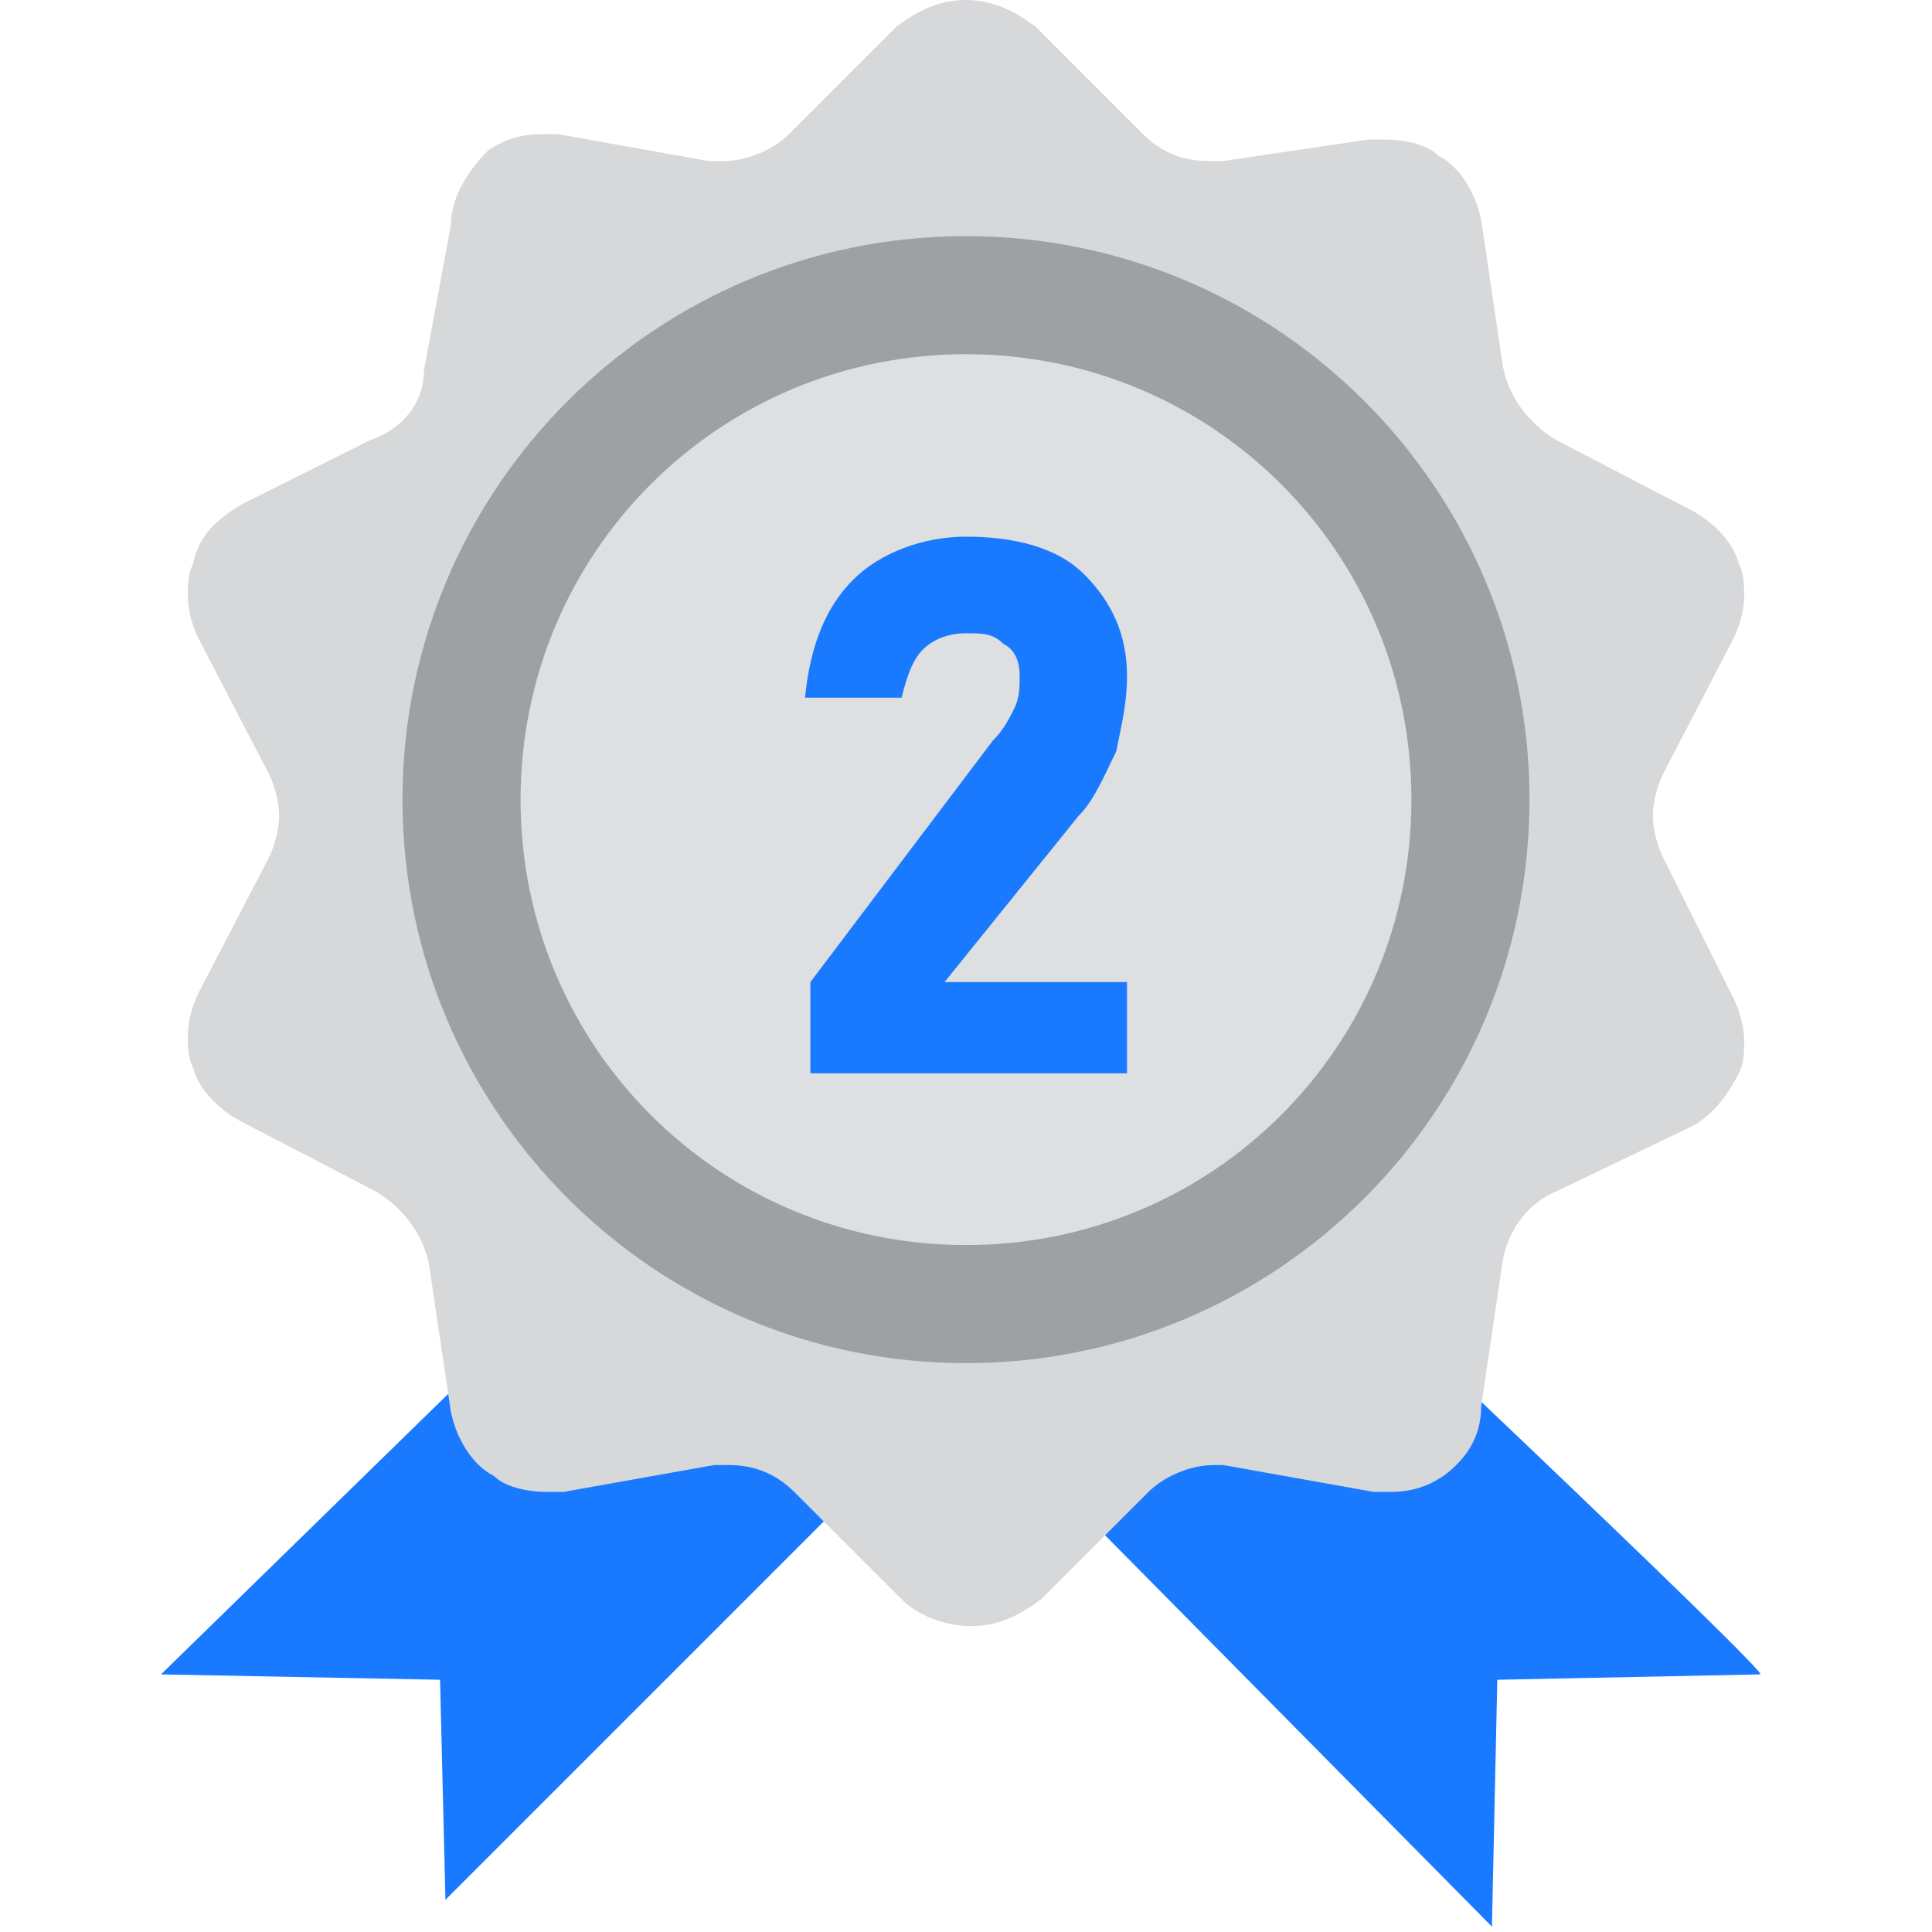 <svg enable-background="new 0 0 36 36" viewBox="0 0 36 36" xmlns="http://www.w3.org/2000/svg"><path d="m24.1 22.8-6.3 3.9c-2.6-1.6-6.2-3.9-6.2-3.9l-8.6 8.4 5.2.1.1 4.1 8.3-8.3c1.2 1.1 2.6 0 2.6.1l8.6 8.7.1-4.6 4.9-.1c.2 0-8.7-8.4-8.7-8.4z" fill="#197aff"/><path d="m22.8 27.3 2.8.5h.3c.4 0 .7-.1 1-.3.4-.3.7-.7.7-1.3l.4-2.7c.1-.6.5-1.1 1-1.3l2.5-1.2c.4-.2.7-.6.9-1 .1-.2.1-.4.1-.6 0-.3-.1-.6-.2-.8l-1.3-2.6c-.1-.2-.2-.5-.2-.8s.1-.6.2-.8l1.3-2.5c.1-.2.2-.5.2-.8 0-.2 0-.4-.1-.6-.1-.4-.5-.8-.9-1l-2.5-1.3c-.5-.3-.9-.8-1-1.4l-.4-2.7c-.1-.5-.4-1-.8-1.2-.2-.2-.6-.3-1-.3-.1 0-.2 0-.3 0l-2.7.4c-.1 0-.2 0-.3 0-.5 0-.9-.2-1.2-.5l-2-2c-.4-.3-.8-.5-1.3-.5s-.9.2-1.3.5l-2 2c-.3.3-.8.5-1.2.5-.1 0-.2 0-.3 0l-2.8-.5c-.1 0-.2 0-.3 0-.4 0-.7.1-1 .3-.4.4-.7.9-.7 1.4l-.5 2.7c0 .6-.4 1.1-1 1.3l-2.4 1.2c-.5.3-.8.6-.9 1.1-.1.2-.1.4-.1.6 0 .3.1.6.2.8l1.3 2.5c.1.2.2.5.2.8s-.1.6-.2.8l-1.3 2.5c-.1.2-.2.5-.2.8 0 .2 0 .4.1.6.1.4.5.8.9 1l2.5 1.3c.5.3.9.8 1 1.4l.4 2.7c.1.5.4 1 .8 1.2.2.2.6.3 1 .3h.3l2.8-.5h.3c.5 0 .9.2 1.2.5l2 2c.3.3.8.5 1.3.5s.9-.2 1.3-.5l2-2c.3-.3.8-.5 1.2-.5z" fill="#d6d8da"/><path d="m18 25.4c-5.8 0-10.5-4.7-10.5-10.5s4.7-10.5 10.5-10.5 10.5 4.7 10.5 10.5-4.7 10.5-10.5 10.5z" fill="#9ea0a3"/><path d="m18 23.2c-4.6 0-8.3-3.7-8.3-8.3s3.7-8.3 8.3-8.3 8.3 3.7 8.3 8.3-3.7 8.3-8.3 8.3z" fill="#dddfe0"/><path d="m15.1 20v-1.7l3.4-4.5c.2-.2.3-.4.4-.6s.1-.4.1-.6c0-.3-.1-.5-.3-.6-.2-.2-.4-.2-.7-.2s-.6.1-.8.3-.3.5-.4.9h-1.8c.1-1 .4-1.7.9-2.2s1.3-.8 2.1-.8c.9 0 1.7.2 2.2.7s.8 1.1.8 1.9c0 .5-.1.9-.2 1.4-.2.4-.4.9-.7 1.2l-2.5 3.1h3.4v1.7z" fill="#197aff"/></svg>